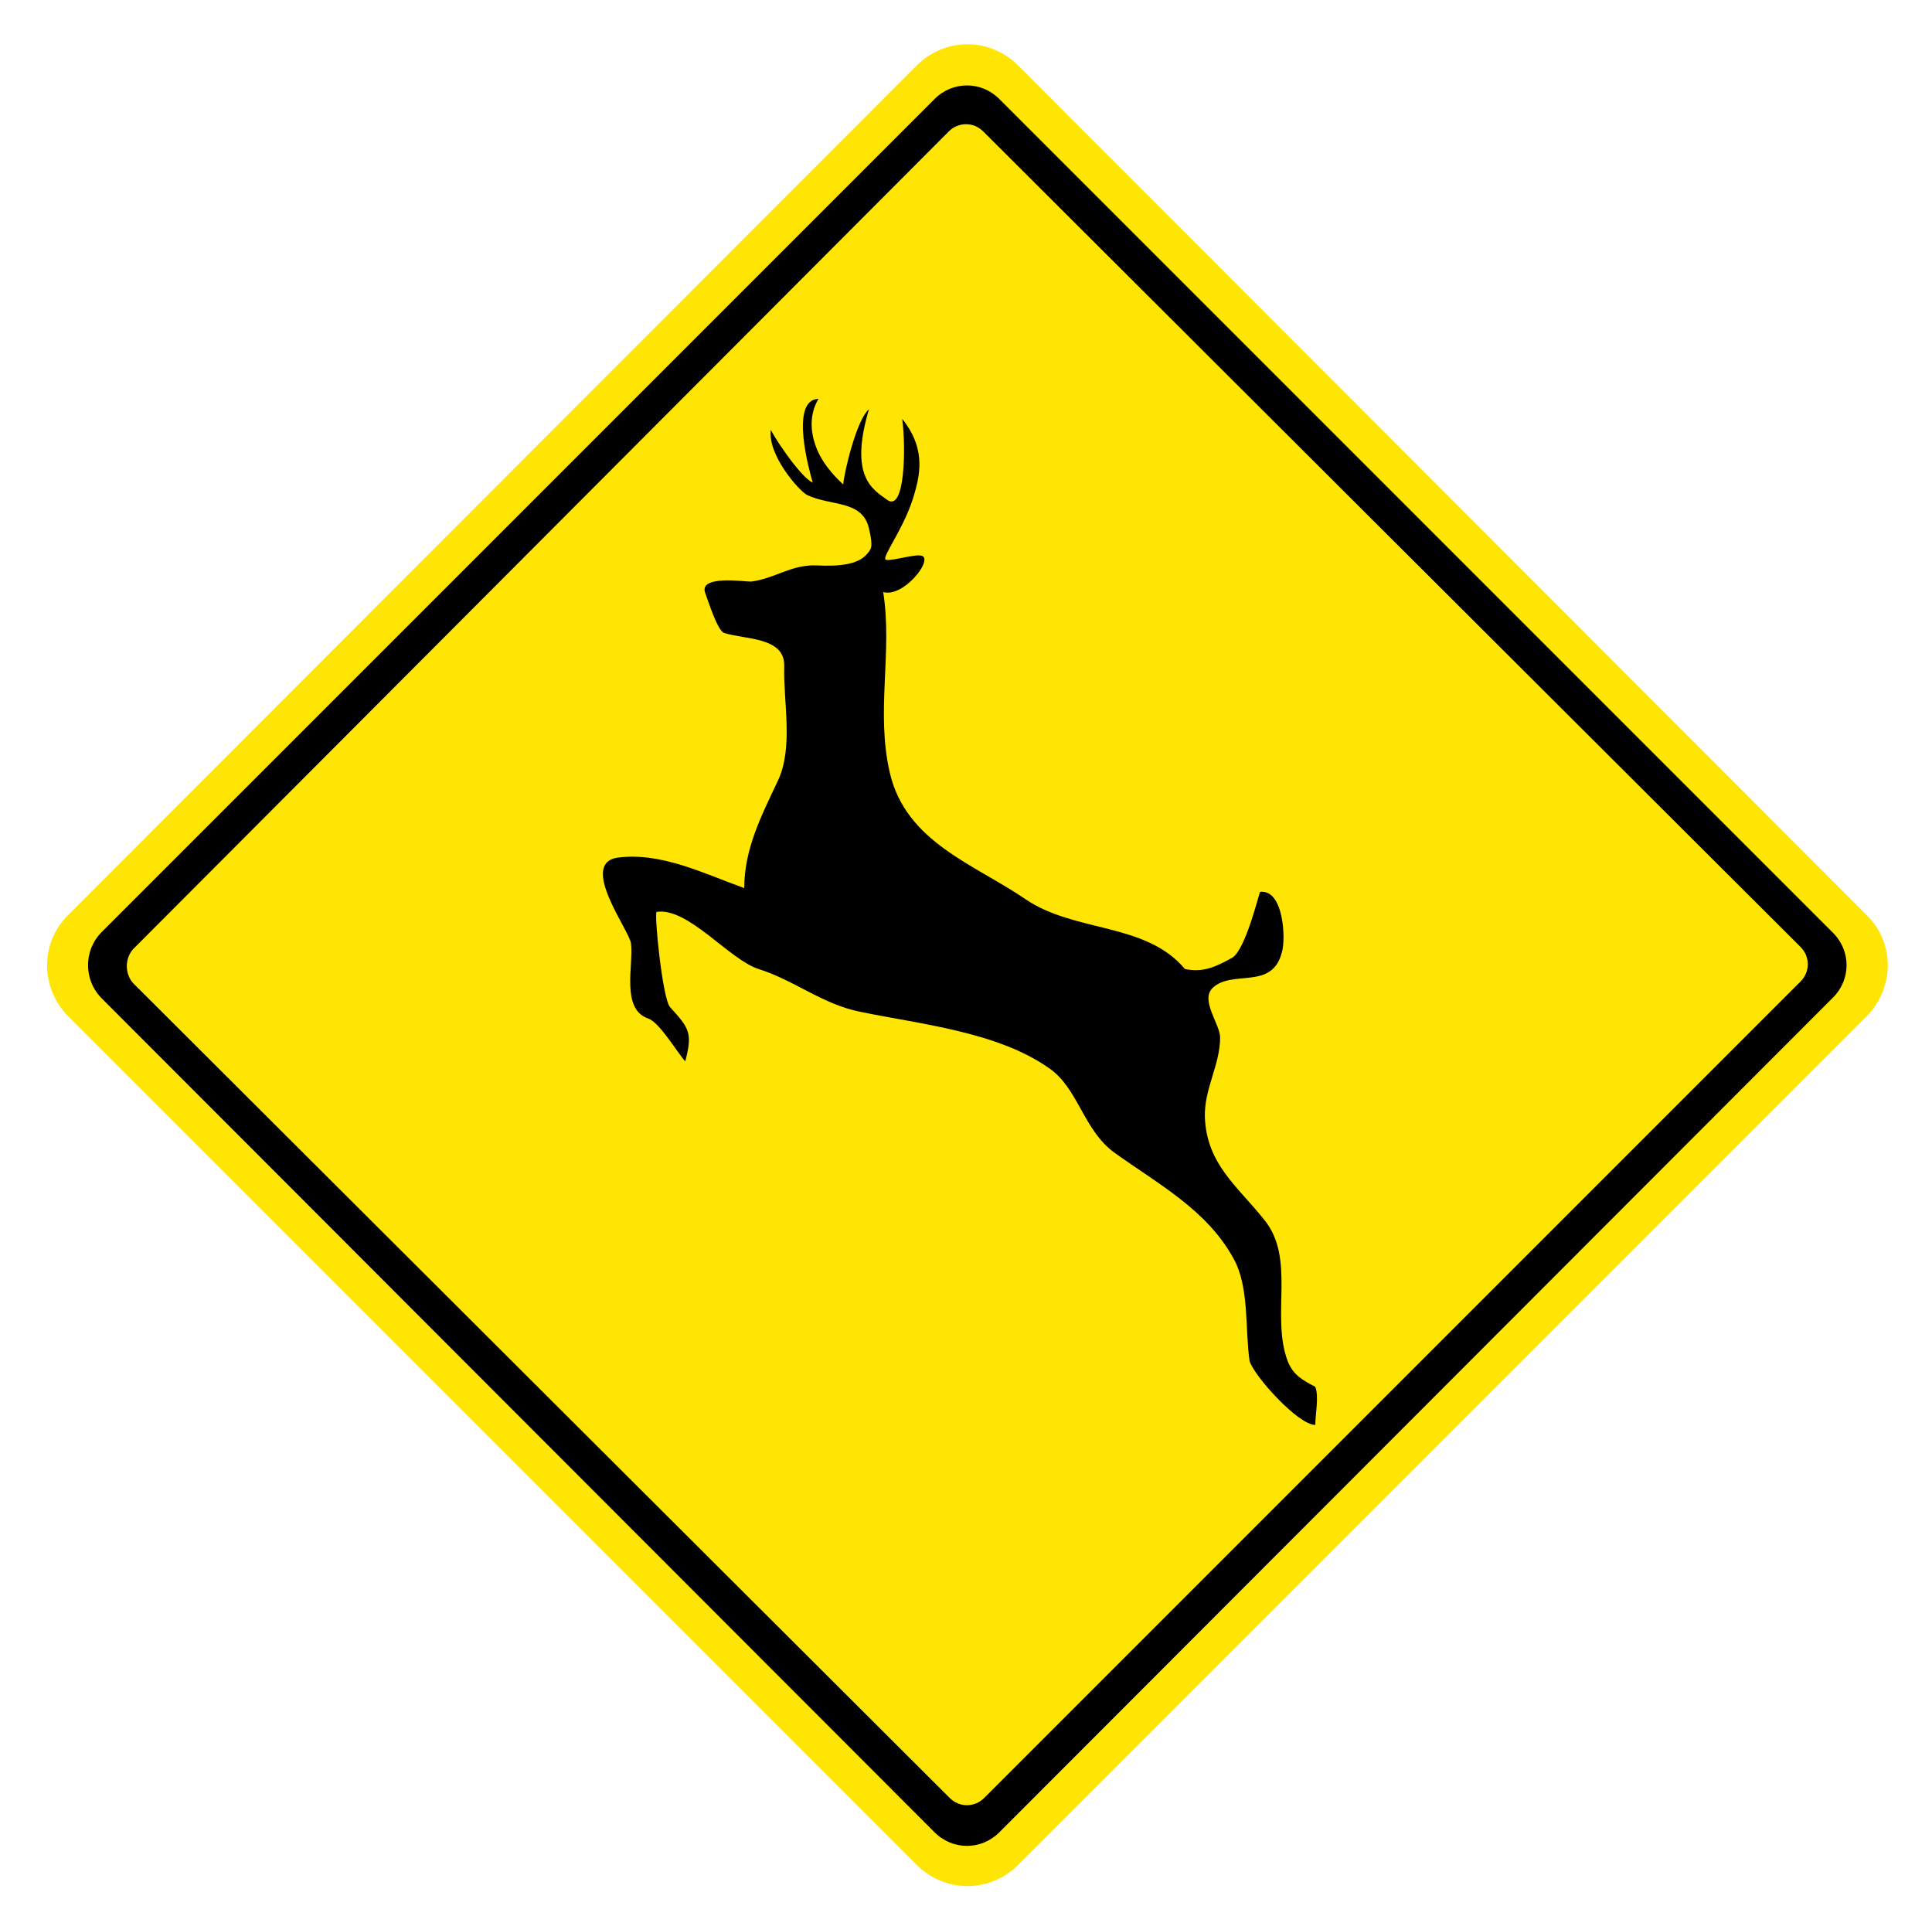 <?xml version="1.0" encoding="utf-8"?>
<!-- Generator: Adobe Illustrator 21.1.0, SVG Export Plug-In . SVG Version: 6.00 Build 0)  -->
<svg version="1.1" id="Layer_1" xmlns="http://www.w3.org/2000/svg" xmlns:xlink="http://www.w3.org/1999/xlink" x="0px" y="0px"
	 viewBox="0 0 203 202" style="enable-background:new 0 0 203 202;" xml:space="preserve">
<style type="text/css">
	.st0{fill:#FEE503;}
</style>
<g id="_x3C_DEER_CROSSING_Sign_x3E__2_">
	<path class="st0" d="M96.3,195.9c3,3,7.7,3,10.7,0l89.1-89.1c3-3,3-7.8,0-10.7L107,6.9c-3-3-7.7-3-10.7,0L7.2,96.1
		c-3,2.9-3,7.7,0,10.7L96.3,195.9z"/>
	<path d="M10.6,104.8l87.6,87.7c1.9,1.9,4.9,1.9,6.8,0l87.6-87.7c1.9-1.9,1.9-4.9,0-6.8L105,10.4c-1.9-1.9-4.9-1.9-6.8,0L10.6,98
		C8.8,99.9,8.8,102.9,10.6,104.8z M14,99.7l85.7-85.9c1-1,2.6-1,3.6,0l85.9,85.7c1,1,1,2.6,0,3.6l-85.8,85.8c-1,1-2.6,1-3.6,0
		L14,103.3C13.1,102.3,13.1,100.7,14,99.7z"/>
	<path d="M127.4,103.8c-1.3,1.3,0.8,3.8,0.8,5.2c0,2.9-1.7,5.4-1.6,8.4c0.2,4.9,3.4,7.2,6.2,10.7c3.4,4.1,0.7,10.1,2.5,14.9
		c0.6,1.5,1.6,2,2.9,2.7c0.4,1,0,2.9,0,4c-1.8,0-6.4-5.1-6.9-6.7c-0.5-3.3,0-7.8-1.7-10.8c-2.8-5.1-7.9-7.8-12.5-11.1
		c-3.3-2.4-3.8-6.8-6.9-8.9c-5.4-3.8-13.5-4.6-19.8-5.9c-4-0.8-6.9-3.3-10.7-4.5c-3.1-1-7.4-6.5-10.7-6c-0.3,0,0.6,9.1,1.4,10
		c2,2.2,2.4,2.7,1.6,5.7c-0.9-1-2.7-4.1-3.9-4.5c-2.9-1-1.5-5.7-1.8-7.9c-0.2-1.4-5.5-8.4-1.4-9c4.6-0.6,9.1,1.7,13.3,3.2
		c0-4.1,1.8-7.6,3.5-11.2c1.7-3.5,0.6-8.3,0.7-12.1c0.1-3.1-4.1-2.8-6.3-3.5c-0.7-0.2-1.7-3.4-2-4.2c-0.7-1.9,4-1.2,4.8-1.2
		c2.5-0.3,4.2-1.8,6.9-1.7c2.1,0.1,4.3,0,5.3-1.2c0.4-0.5,0.7-0.6,0.2-2.7c-0.7-3-4-2.3-6.5-3.5c-0.8-0.4-4.2-4.2-3.8-6.9
		c-0.2,0,3,5,4.4,5.6c-0.3-1-2.5-8.7,0.6-8.8c-0.7,1.2-1.1,2.9-0.2,5.2c0.8,2,2.4,3.4,2.8,3.8c0.1-1.3,1.4-6.8,2.7-7.9
		c-2.1,7.1,0.4,8.4,1.9,9.5c1.9,1.4,2-5.5,1.6-8.5c2.3,2.9,2,5.4,1.3,7.8C95.2,55.1,93,58,93,58.7c0,0.5,3.2-0.6,3.9-0.3
		c1.1,0.5-2,4.4-4.1,3.8c1,6.3-0.8,12.6,0.7,19c1.7,7.3,8.9,9.6,14.3,13.3c5.2,3.5,12.6,2.4,16.7,7.3c1.9,0.4,3.2-0.2,5-1.2
		c1.4-0.9,2.8-6.8,2.9-6.9c2.5-0.3,2.7,5,2.3,6.3C133.7,104.1,129.5,101.8,127.4,103.8z"/>
</g>
</svg>
